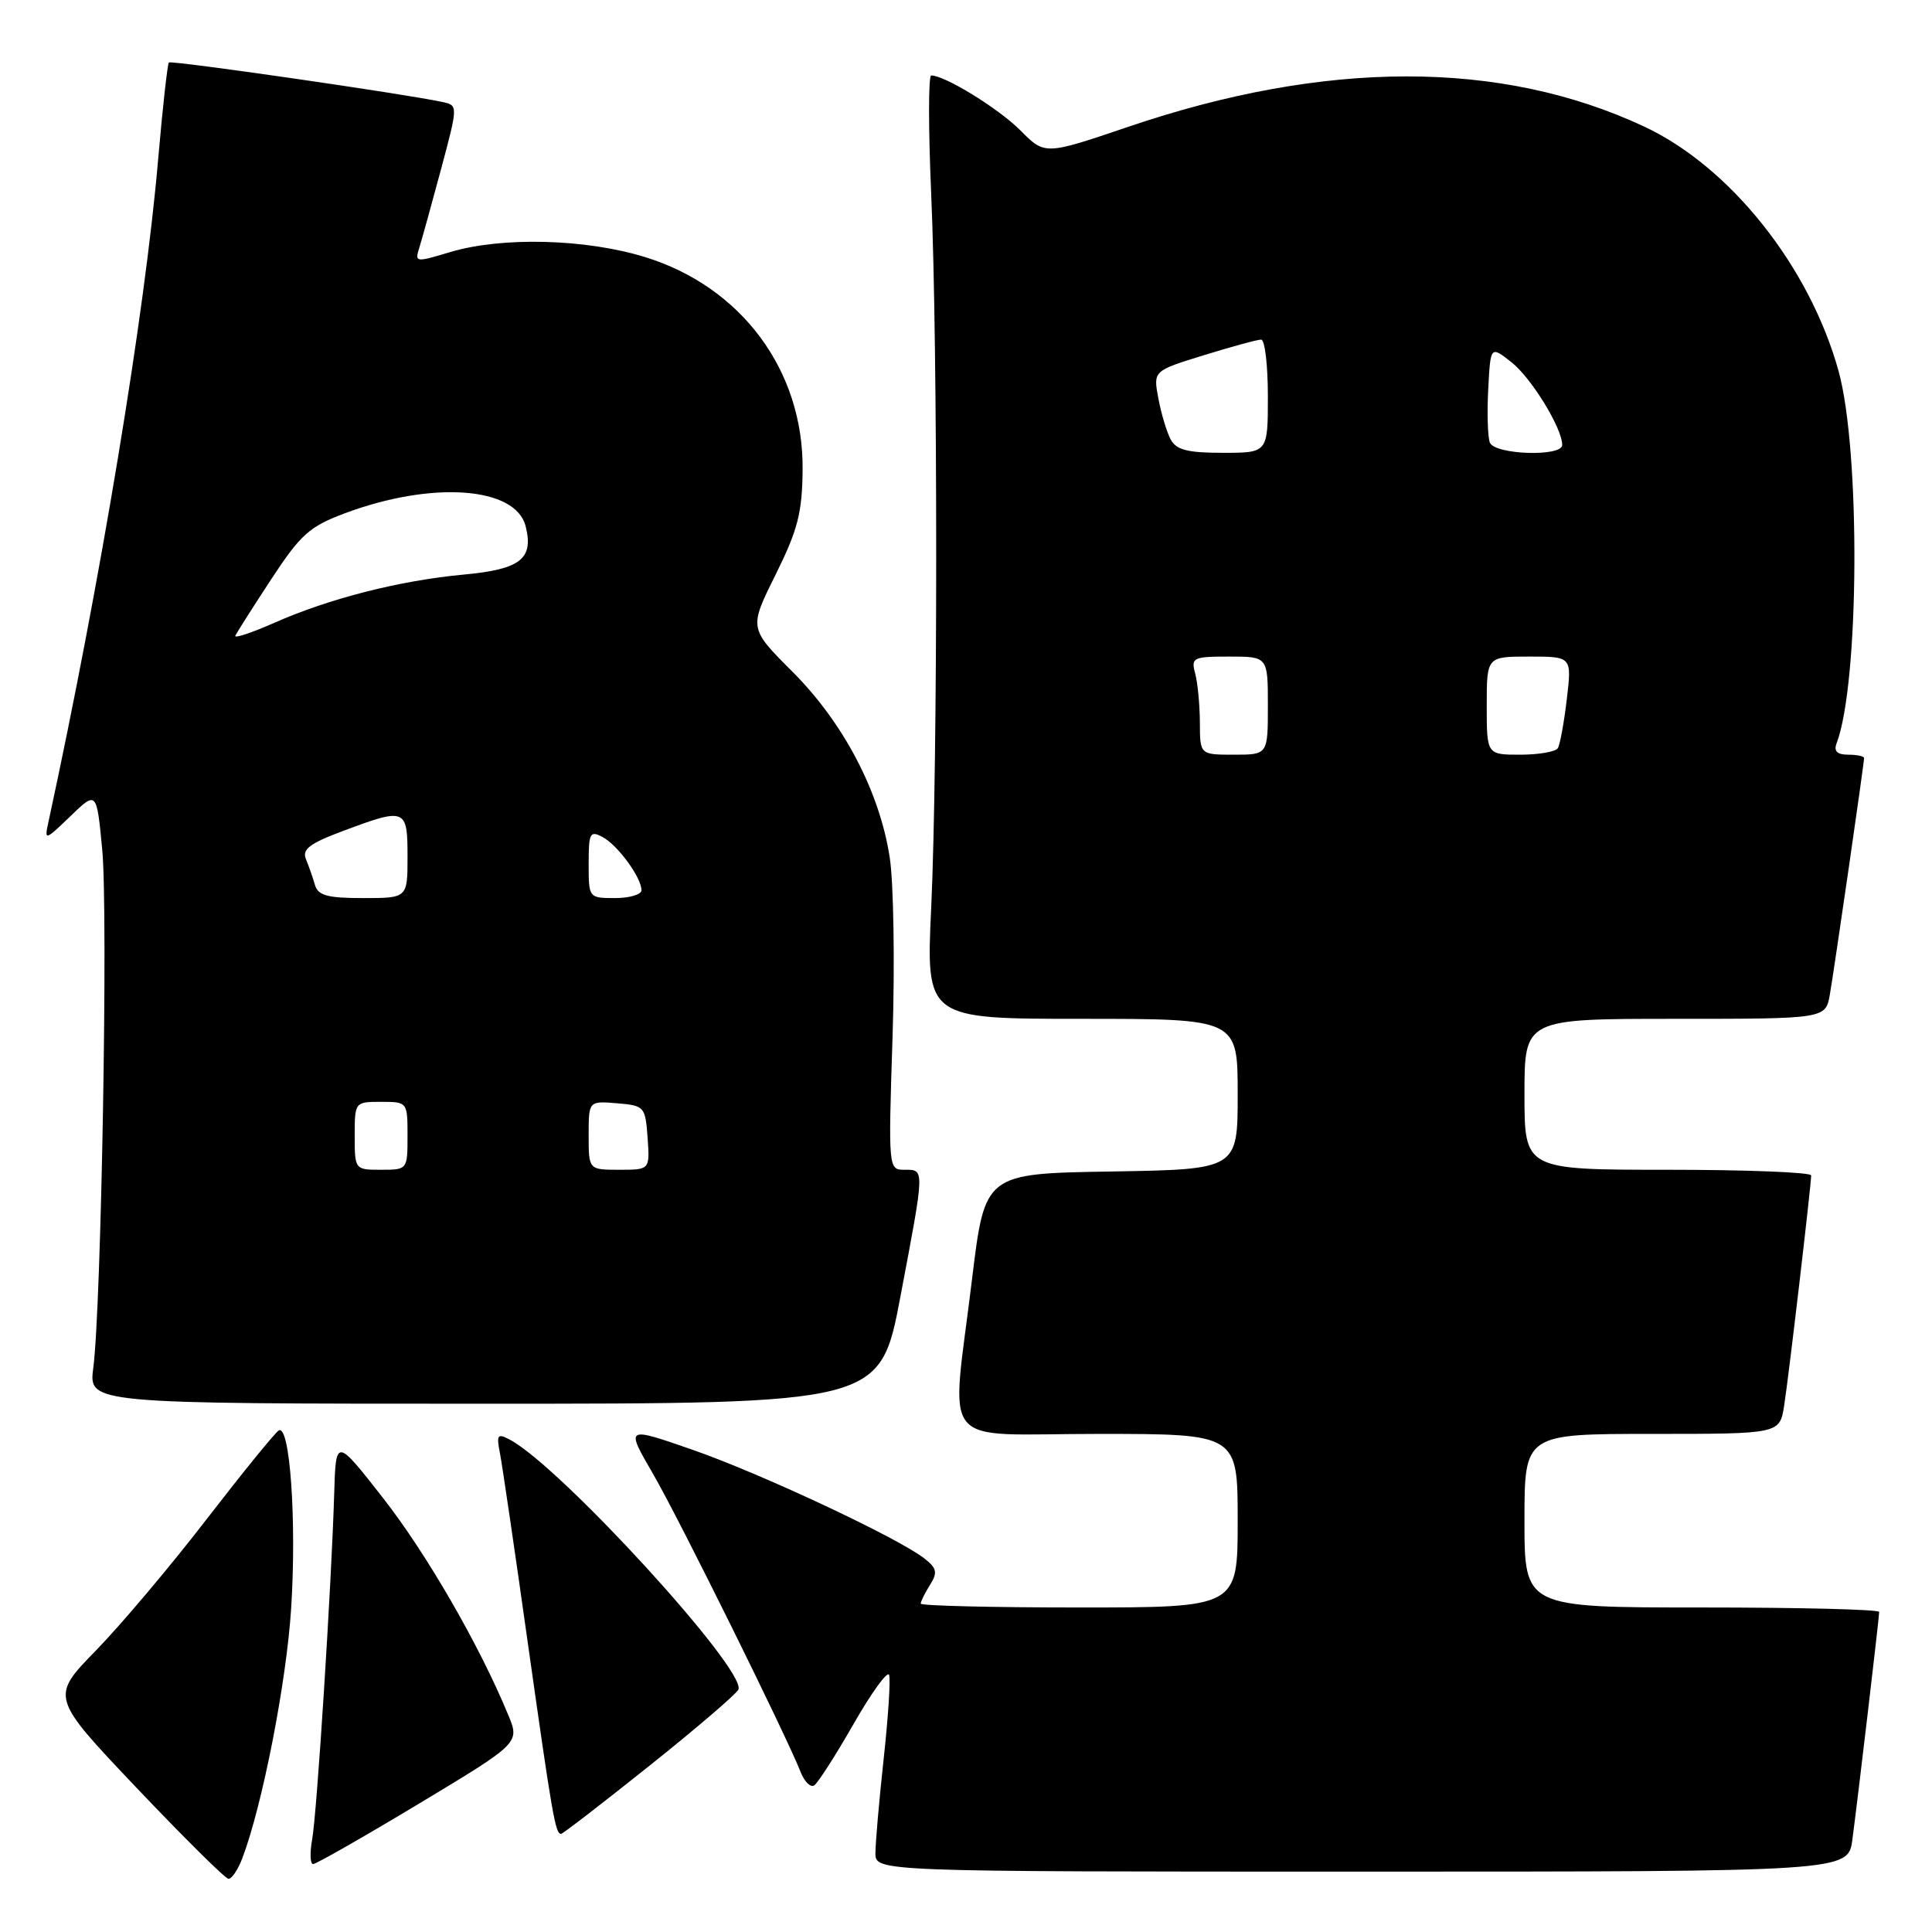 <?xml version="1.0" encoding="UTF-8" standalone="no"?>
<!DOCTYPE svg PUBLIC "-//W3C//DTD SVG 1.1//EN" "http://www.w3.org/Graphics/SVG/1.1/DTD/svg11.dtd" >
<svg xmlns="http://www.w3.org/2000/svg" xmlns:xlink="http://www.w3.org/1999/xlink" version="1.1" viewBox="0 0 256 256">
 <g >
 <path fill="currentColor"
d=" M 32.10 246.25 C 34.76 239.26 37.96 222.90 38.58 213.10 C 39.32 201.49 38.41 188.63 36.93 189.55 C 36.42 189.86 32.13 195.15 27.38 201.30 C 22.64 207.46 16.04 215.28 12.72 218.69 C 6.69 224.87 6.69 224.87 18.09 236.89 C 24.37 243.50 29.85 248.93 30.27 248.95 C 30.70 248.98 31.52 247.76 32.10 246.25 Z  M 245.45 243.75 C 246.19 238.18 249.00 214.34 249.00 213.59 C 249.00 213.26 238.43 213.00 225.50 213.00 C 202.00 213.00 202.00 213.00 202.00 201.50 C 202.00 190.00 202.00 190.00 218.91 190.00 C 235.82 190.00 235.82 190.00 236.41 186.25 C 237.00 182.52 239.97 157.18 239.99 155.75 C 240.00 155.34 231.45 155.00 221.00 155.00 C 202.00 155.00 202.00 155.00 202.00 145.00 C 202.00 135.00 202.00 135.00 221.95 135.00 C 241.91 135.00 241.91 135.00 242.47 131.75 C 243.09 128.16 247.00 101.15 247.00 100.45 C 247.00 100.20 246.05 100.00 244.89 100.00 C 243.45 100.00 242.96 99.54 243.35 98.52 C 246.38 90.63 246.54 59.66 243.61 49.13 C 239.76 35.29 229.25 22.09 217.84 16.76 C 198.89 7.90 175.66 7.91 149.48 16.81 C 138.46 20.55 138.46 20.55 135.22 17.29 C 132.32 14.38 125.22 10.00 123.39 10.00 C 123.01 10.00 123.01 17.09 123.39 25.75 C 124.27 45.99 124.27 101.19 123.39 120.25 C 122.70 135.00 122.70 135.00 143.35 135.00 C 164.00 135.00 164.00 135.00 164.00 144.98 C 164.00 154.95 164.00 154.95 147.25 155.23 C 130.50 155.50 130.50 155.50 128.80 169.50 C 126.02 192.48 124.00 190.00 145.50 190.00 C 164.00 190.00 164.00 190.00 164.00 201.50 C 164.00 213.00 164.00 213.00 143.00 213.00 C 131.45 213.00 122.00 212.77 122.00 212.49 C 122.00 212.20 122.55 211.09 123.23 210.01 C 124.26 208.36 124.14 207.80 122.48 206.50 C 118.97 203.76 100.76 195.22 91.70 192.08 C 82.89 189.02 82.89 189.02 86.51 195.26 C 89.95 201.18 104.15 229.88 106.09 234.81 C 106.59 236.08 107.39 236.88 107.88 236.58 C 108.36 236.28 110.71 232.62 113.10 228.44 C 115.49 224.26 117.61 221.34 117.81 221.94 C 118.02 222.55 117.69 227.55 117.09 233.06 C 116.49 238.57 116.00 244.19 116.00 245.54 C 116.00 248.00 116.00 248.00 180.44 248.00 C 244.88 248.00 244.88 248.00 245.45 243.75 Z  M 55.54 238.98 C 68.88 230.95 68.88 230.95 67.34 227.23 C 63.53 218.00 56.51 205.85 50.76 198.50 C 44.50 190.50 44.50 190.50 44.28 198.00 C 43.92 210.02 42.00 240.20 41.36 243.75 C 41.04 245.54 41.10 247.00 41.49 247.00 C 41.88 247.00 48.21 243.39 55.54 238.98 Z  M 86.13 233.91 C 92.38 228.92 97.66 224.39 97.85 223.86 C 98.82 221.18 74.31 194.38 67.60 190.79 C 65.90 189.88 65.76 190.07 66.26 192.64 C 66.56 194.21 68.24 205.62 69.98 218.00 C 73.18 240.61 73.59 243.00 74.34 243.00 C 74.57 243.00 79.87 238.91 86.13 233.91 Z  M 119.32 171.75 C 122.56 154.66 122.54 155.00 119.85 155.00 C 117.71 155.00 117.70 154.92 118.27 137.34 C 118.58 127.63 118.41 116.94 117.89 113.59 C 116.54 104.87 111.76 95.76 105.00 89.00 C 99.24 83.24 99.24 83.24 102.77 76.15 C 105.72 70.19 106.30 67.96 106.35 62.21 C 106.47 49.10 98.25 38.01 85.49 34.07 C 77.58 31.63 66.49 31.35 59.62 33.41 C 55.04 34.79 54.94 34.78 55.57 32.79 C 55.92 31.66 57.22 26.97 58.46 22.35 C 60.70 13.96 60.70 13.96 58.60 13.51 C 53.56 12.42 22.70 7.97 22.38 8.28 C 22.19 8.48 21.55 14.23 20.96 21.07 C 19.20 41.58 13.33 77.00 6.40 109.00 C 5.87 111.41 5.97 111.39 9.33 108.15 C 12.81 104.79 12.81 104.79 13.55 112.65 C 14.33 120.94 13.43 173.16 12.36 181.25 C 11.74 186.00 11.74 186.00 64.18 186.00 C 116.63 186.00 116.63 186.00 119.32 171.75 Z  M 158.99 95.75 C 158.98 93.41 158.70 90.49 158.37 89.25 C 157.80 87.13 158.07 87.00 162.88 87.00 C 168.00 87.00 168.00 87.00 168.00 93.50 C 168.00 100.00 168.00 100.00 163.50 100.00 C 159.00 100.00 159.00 100.00 158.99 95.75 Z  M 197.00 93.50 C 197.00 87.00 197.00 87.00 202.64 87.00 C 208.28 87.00 208.28 87.00 207.61 92.64 C 207.25 95.73 206.71 98.66 206.42 99.14 C 206.12 99.61 203.88 100.00 201.44 100.00 C 197.00 100.00 197.00 100.00 197.00 93.50 Z  M 155.12 58.23 C 154.60 57.26 153.87 54.82 153.49 52.80 C 152.80 49.14 152.80 49.14 159.51 47.07 C 163.19 45.93 166.61 45.00 167.11 45.00 C 167.60 45.00 168.00 48.38 168.00 52.50 C 168.00 60.00 168.00 60.00 162.04 60.00 C 157.35 60.00 155.87 59.62 155.12 58.23 Z  M 197.41 58.64 C 197.13 57.89 197.03 54.70 197.20 51.54 C 197.50 45.81 197.50 45.81 200.28 48.00 C 202.92 50.08 207.00 56.74 207.00 58.96 C 207.00 60.56 198.04 60.26 197.41 58.64 Z  M 47.00 150.50 C 47.00 146.02 47.02 146.00 50.50 146.00 C 53.98 146.00 54.00 146.02 54.00 150.50 C 54.00 154.98 53.98 155.00 50.50 155.00 C 47.02 155.00 47.00 154.98 47.00 150.50 Z  M 78.00 150.44 C 78.00 145.88 78.00 145.88 81.75 146.19 C 85.39 146.49 85.51 146.62 85.81 150.75 C 86.11 155.00 86.11 155.00 82.06 155.00 C 78.00 155.00 78.00 155.00 78.00 150.44 Z  M 41.73 117.25 C 41.45 116.29 40.92 114.76 40.54 113.85 C 40.00 112.54 41.02 111.76 45.47 110.10 C 53.75 107.00 54.00 107.10 54.00 113.50 C 54.00 119.00 54.00 119.00 48.12 119.00 C 43.37 119.00 42.14 118.66 41.73 117.25 Z  M 78.00 114.46 C 78.00 110.35 78.17 110.02 79.86 110.92 C 81.87 112.00 85.00 116.29 85.00 117.96 C 85.00 118.53 83.42 119.00 81.50 119.00 C 78.01 119.00 78.00 118.98 78.00 114.46 Z  M 31.18 84.23 C 31.37 83.83 33.51 80.46 35.94 76.75 C 39.83 70.82 41.00 69.77 45.70 68.01 C 57.26 63.69 68.33 64.48 69.65 69.73 C 70.74 74.07 68.98 75.44 61.39 76.14 C 52.95 76.93 43.64 79.30 36.34 82.53 C 33.32 83.86 31.00 84.63 31.18 84.23 Z "/>
</g>
</svg>